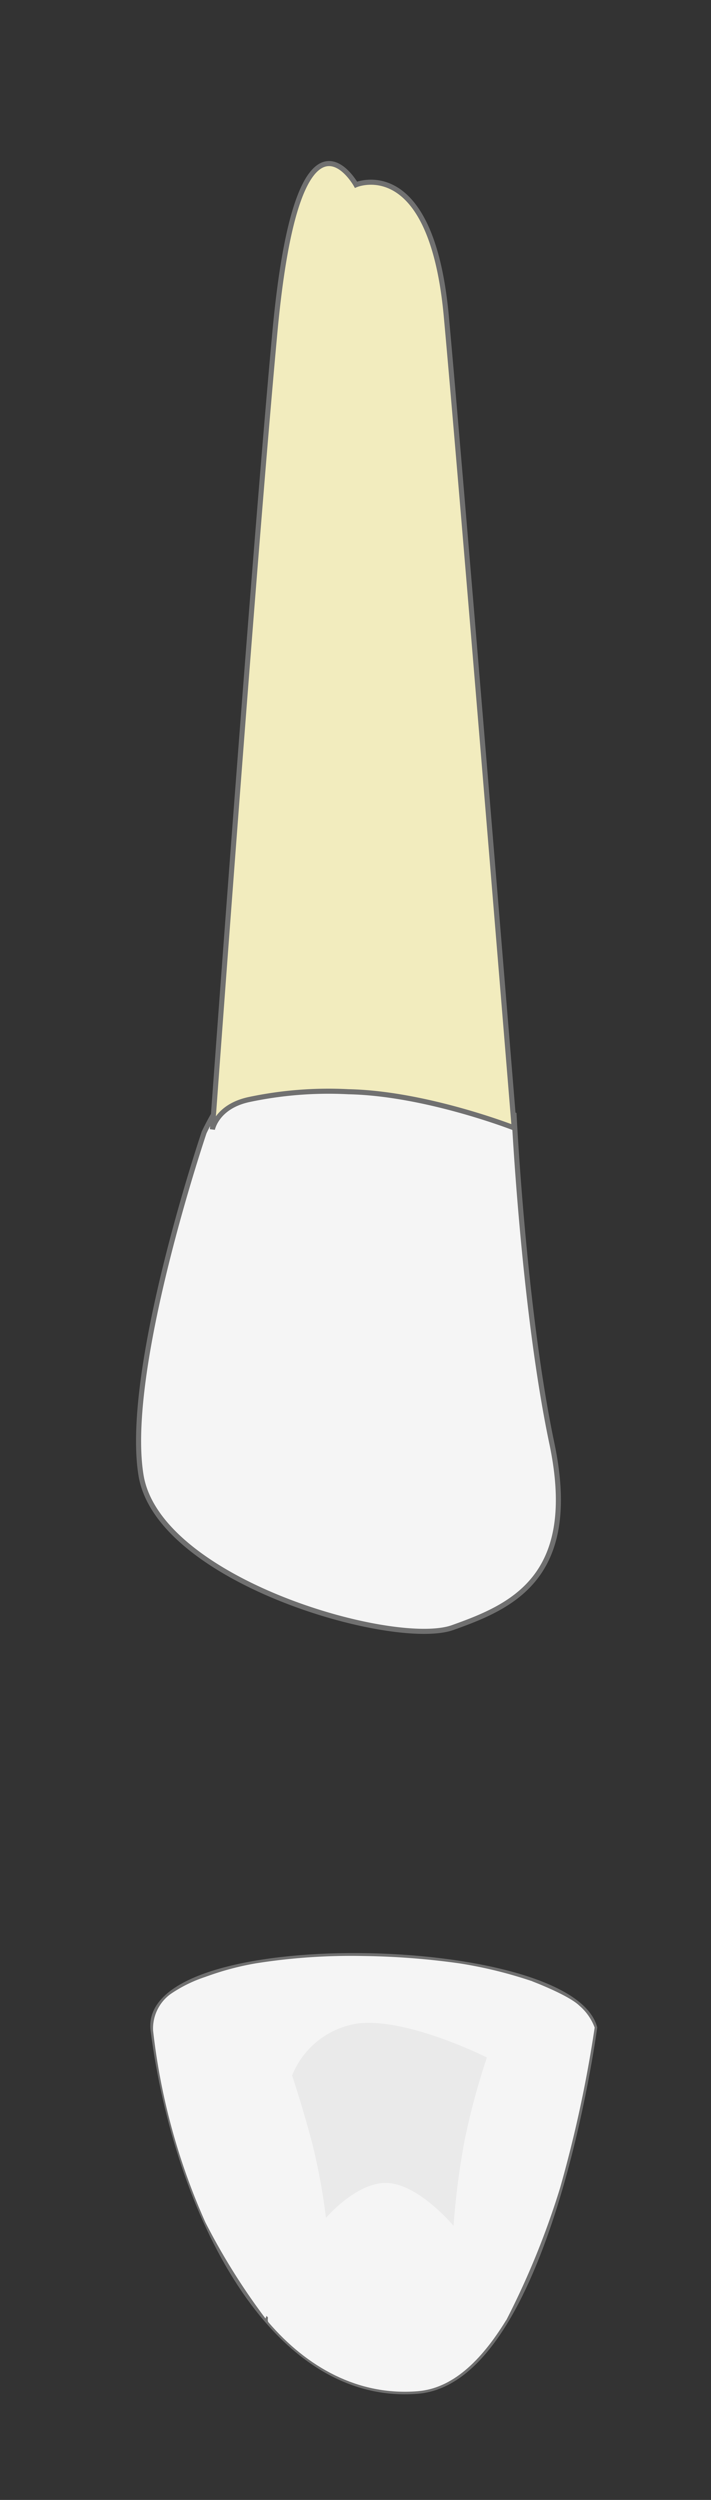 <svg xmlns="http://www.w3.org/2000/svg" width="70" height="246" viewBox="0 0 70 246">
    <rect x="0" y="0" width="70" height="246" fill="#333333" stroke="none"/>
    <g id="top2" transform="translate(-835.5 -87.579)">        
        <g id="surface" transform="translate(845.034 275.771)">
            <path id="shape"
                d="M10.979.506C-1.431,3.767.055,38.76.055,38.76,4.023,47.232,45.9,40.773,42.8,30.913,37.393,13.7,24.926-3.158,10.98.506Z"
                transform="matrix(-0.985, -0.174, 0.174, -0.985, 42.322, 49.521)" fill="#f5f5f5" stroke="#707070"
                stroke-linecap="round" stroke-linejoin="round" stroke-width="0.5" fill-rule="evenodd"></path>
            <path id="l"
                d="M7.331.508C4.065,1.366,1.762,4.422.012,8.823-.362,9.757,8.223,21.2,13.967,20.157S23.9,5.383,22.988,4.635C18.484.941,13.031-.985,7.332.508Z"
                transform="matrix(-0.985, -0.174, 0.174, -0.985, 38.728, 48.887)" fill="#f5f5f5" fill-rule="evenodd">
            </path>
            <path id="m"
                d="M11.2,30.937a13.5,13.5,0,0,0,3.983,1.415,13.511,13.511,0,0,0,3.666-2.558,4.2,4.2,0,0,0,1.06-3.83A63.647,63.647,0,0,0,11.554,8.277,64.186,64.186,0,0,0,4.092,0,54.772,54.772,0,0,1,1.524,7.8,24.861,24.861,0,0,1,.053,10.6C-.671,11.818,6.236,27.1,11.2,30.937Z"
                transform="matrix(-0.985, -0.174, 0.174, -0.985, 20.631, 40.663)" fill="#f5f5f5" fill-rule="evenodd">
            </path>
            <path id="d"
                d="M3.618,0A79.61,79.61,0,0,0,.653,13.769,124.965,124.965,0,0,0,.045,29.9,5.237,5.237,0,0,0,1.9,31.757c1.267.863,5.072,1.57,5.072,1.57a6.064,6.064,0,0,0,1.151-1.309c3.151-5.891,2.9-23.13,2.018-23.9A29.806,29.806,0,0,1,7.376,5.386,34.176,34.176,0,0,1,3.618,0Z"
                transform="matrix(-0.985, -0.174, 0.174, -0.985, 43.854, 40.787)" fill="#f5f5f5" fill-rule="evenodd">
            </path>
            <path id="b"
                d="M15.706,6.09C11.238,7.264,3.133,4.774,3.133,4.774a32.069,32.069,0,0,1-1.2,5.151A6.882,6.882,0,0,1,0,12.894a43.264,43.264,0,0,0,7.337.489,74.226,74.226,0,0,0,9.489-.934A59.953,59.953,0,0,0,27.121,9.895a27.929,27.929,0,0,0,4.638-2.169,6.957,6.957,0,0,1-5.294-1.565A27.393,27.393,0,0,1,21.959,0s-2.138,5-6.252,6.086Z"
                transform="matrix(-0.985, -0.174, 0.174, -0.985, 40.635, 19.475)" fill="#f5f5f5" fill-rule="evenodd">
            </path>
            <path id="o"
                d="M14.323,16.446s1.1,3.3,2,6.759a60.978,60.978,0,0,1,1.334,7.252s3.14-3.691,6.208-3.423,6.353,4.206,6.353,4.206a74.411,74.411,0,0,1,1.1-8.47A70.58,70.58,0,0,1,33.5,14.676S25.809,10.8,20.907,11.312A8.278,8.278,0,0,0,14.323,16.446Z"
                transform="translate(4.902 -0.404)" fill="#eaeaea"></path>
        </g>
        <g id="crown" transform="translate(849.144 193.658)">
            <path id="crown-2" data-name="crown"
                d="M36.9,3.723S37.83,22.8,40.619,36.05,36.59,52.134,30.856,54.184,1.877,49.611.173,39.2,6.389,5.451,6.389,5.451s1.68-3.575,2.683-3.907C11.789.642,15.766-.3,22.649.287A60.433,60.433,0,0,1,36.9,3.723Z"
                transform="translate(0.067 -0.105)" fill="#f5f5f5" stroke="#707070" stroke-width="0.5"></path>
        </g>
        <g id="root" transform="translate(856.411 103.674)">
            <path id="root-2" data-name="root"
                d="M1391.29,256.2s-5.208-63.738-6.683-79.857-8.892-12.955-8.892-12.955-5.693-10.195-7.986,14.5c-2.1,22.644-6.153,78.454-6.153,78.454s.4-2.263,3.648-2.945a37.742,37.742,0,0,1,9.762-.76C1382.59,252.793,1391.29,256.2,1391.29,256.2Z"
                transform="translate(-1361.576 -161.302)" fill="#f2ecbe" stroke="#707070" stroke-width="0.5">
            </path>
        </g>
    </g>
</svg>